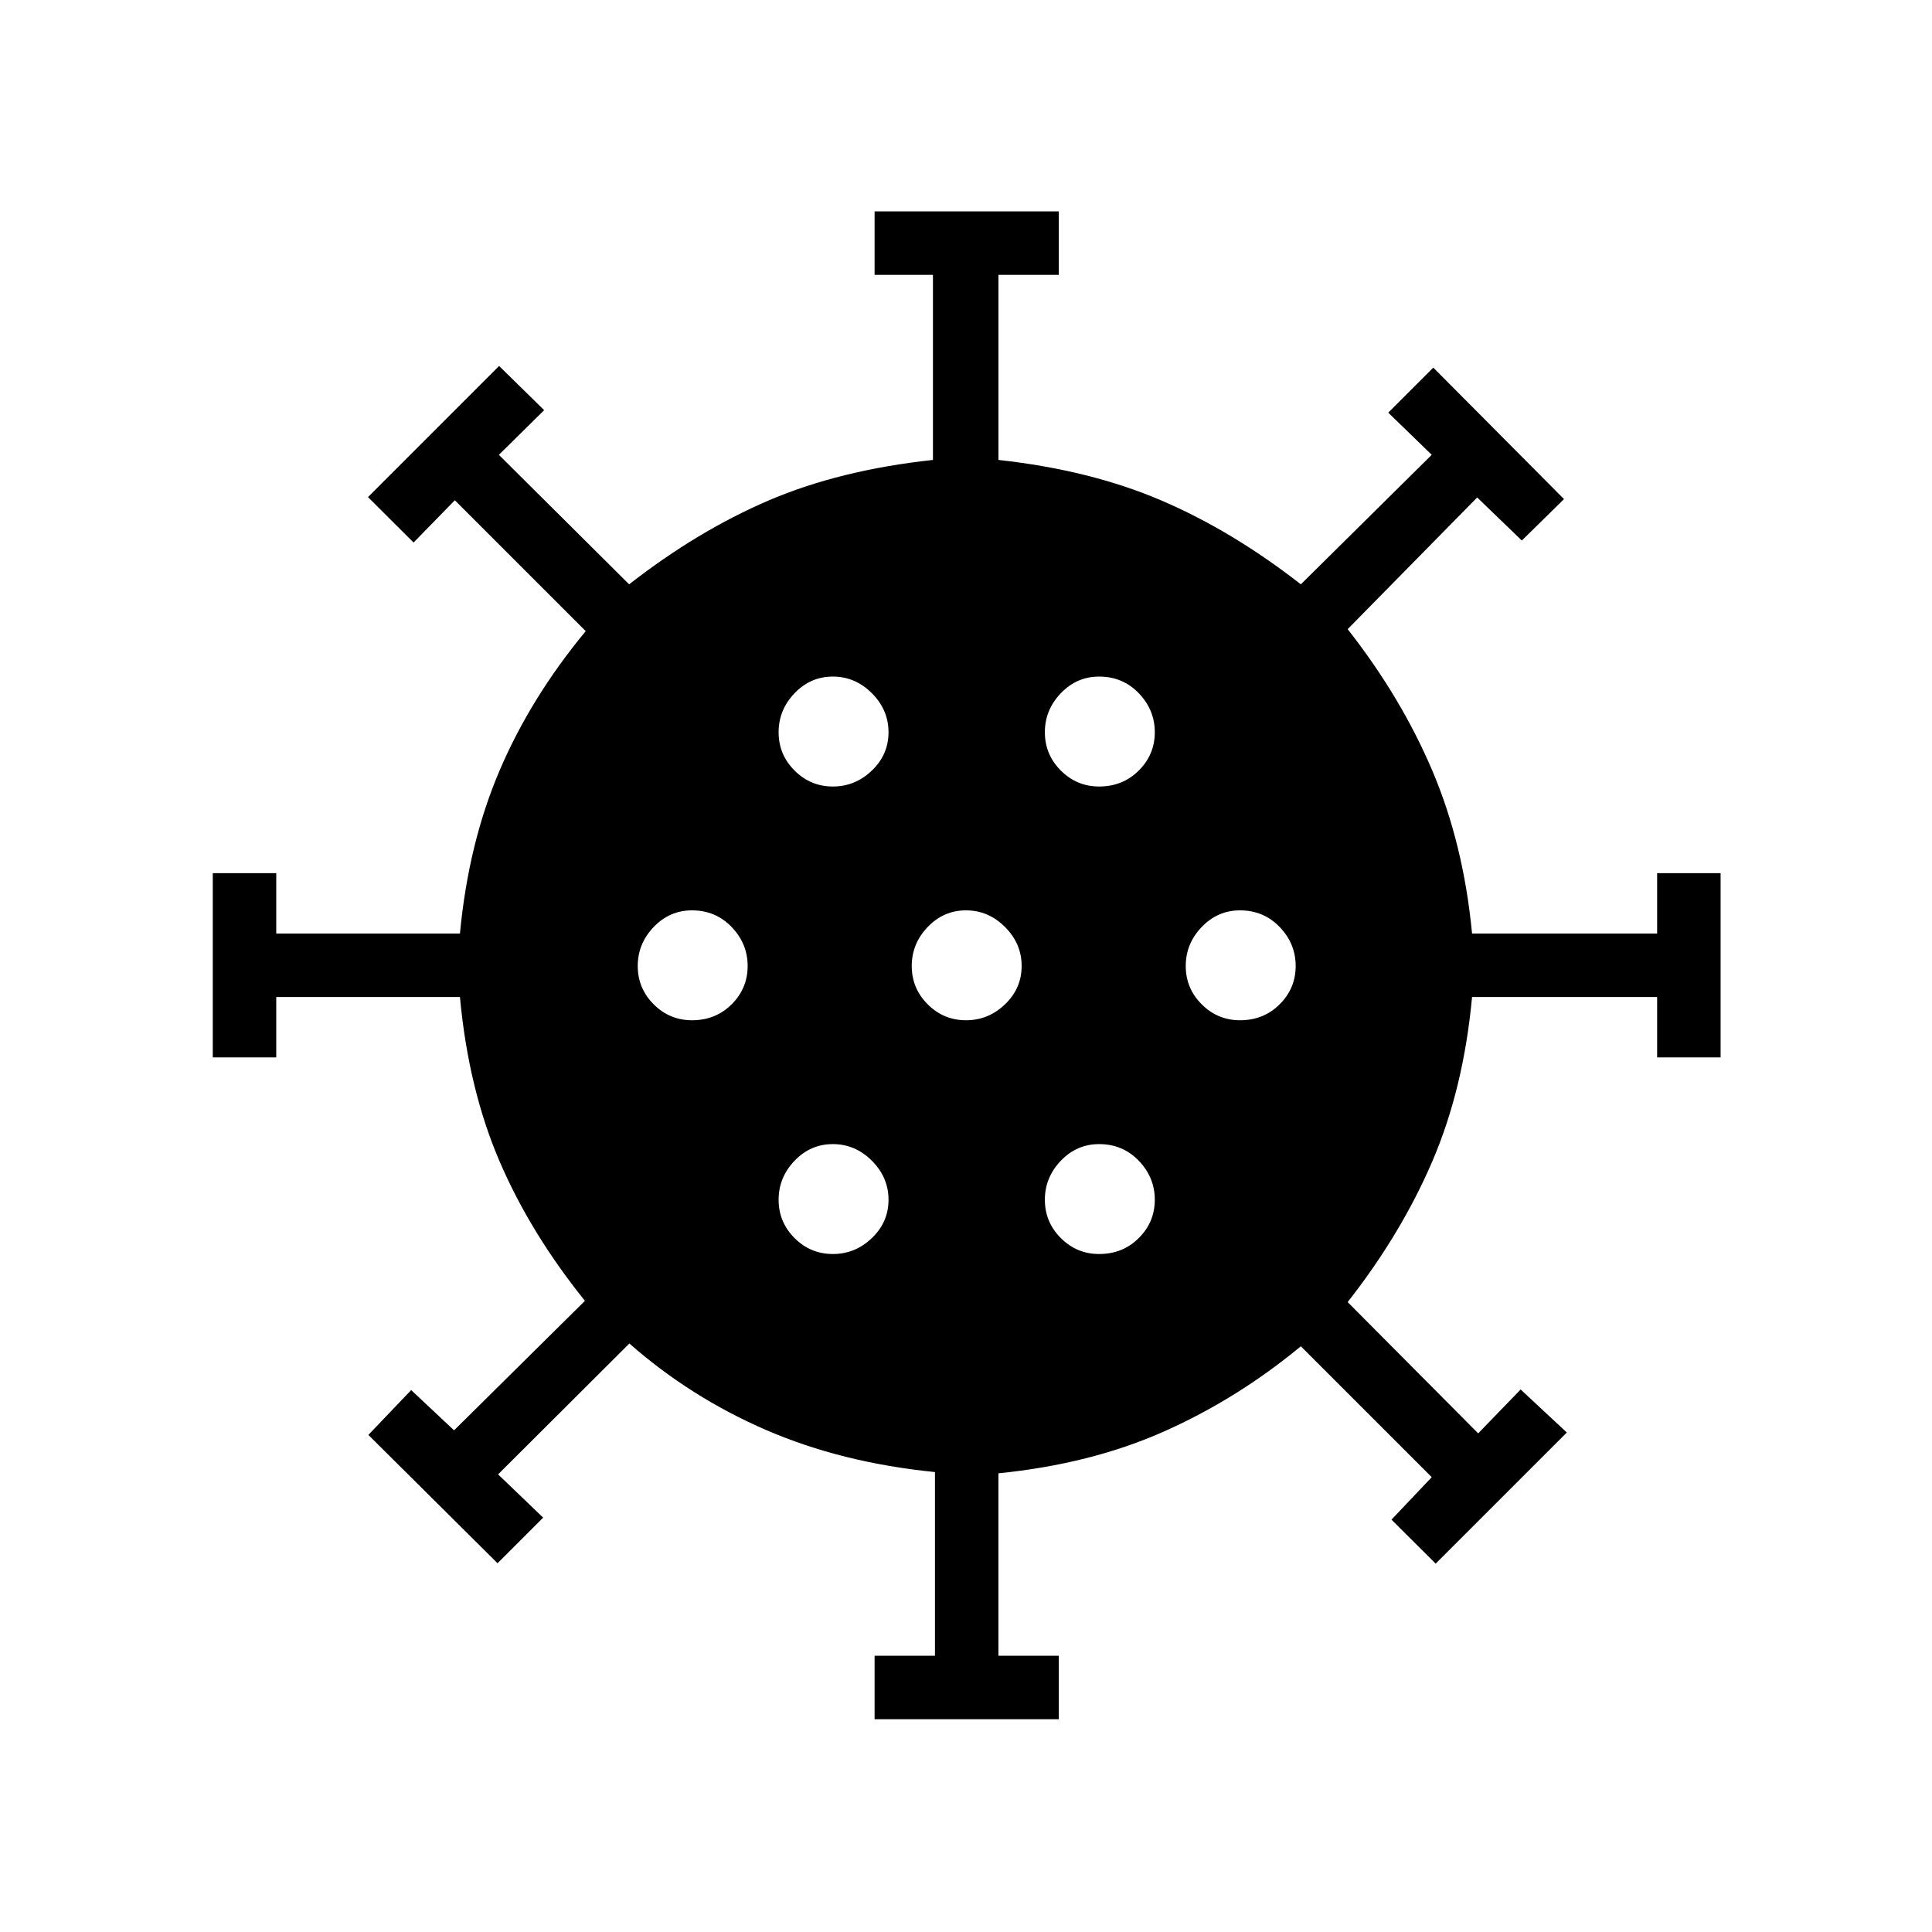 <svg xmlns="http://www.w3.org/2000/svg" height="48" viewBox="0 -960 960 960" width="48"><path d="M434.58-105.73v-31.54h30v-91.27q-46.27-4.62-83.87-20.88-37.59-16.27-67.98-43l-65.23 65.03 22.39 21.5-22.66 22.66L183.04-247l21.27-22.27 21.31 20 65.03-64.35q-27.26-33.88-42.57-69.67-15.31-35.79-19.54-81.29h-91.27v30h-31.54v-91.54h31.54v30h91.27q4.23-44.8 19.73-81.07 15.5-36.27 42.77-69.19L226-711.42l-20.5 21L182.85-713 248-778.15l22.39 21.96-22.5 22.19 64.73 64.35q34.07-26.58 69.38-41.7 35.31-15.11 81.58-20.11v-91.96h-29v-31.54h91.54v31.54h-30v91.96q45.57 5 80.88 20.11 35.31 15.12 69.38 41.7L711.42-734l-21.61-20.96 22.38-22.38L777.15-712l-20.96 20.58L734-712.81l-64.35 65.43q26.58 33.88 42.08 70.36t19.73 80.9h91.96v-30h31.54v91.54h-31.54v-30h-91.96q-4.23 45.5-19.73 81.6-15.5 36.09-42.08 69.98l64.85 65.23 21.11-21.81 22.93 21.39-65.16 65.15-21.96-21.85 20-21.11-65.04-65.04q-31.57 26.12-67.94 42.31-36.36 16.19-82.32 20.81v90.65h30v31.54h-91.54Zm-20.73-231.16q11.11 0 19.38-7.92t8.27-19.04q0-11.11-8.27-19.38t-19.38-8.27q-11.12 0-19.04 8.27t-7.92 19.38q0 11.12 7.92 19.04t19.04 7.92Zm132.3 0q11.73 0 19.7-7.92 7.96-7.92 7.96-19.04 0-11.11-7.96-19.38-7.97-8.27-19.7-8.27-11.11 0-19.03 8.27-7.93 8.27-7.93 19.38 0 11.12 7.93 19.04 7.92 7.92 19.03 7.92Zm-202.3-116.15q11.73 0 19.69-7.92 7.96-7.92 7.96-19.04t-7.96-19.38q-7.96-8.27-19.69-8.27-11.12 0-19.04 8.27-7.92 8.26-7.92 19.38t7.92 19.04q7.92 7.92 19.04 7.92Zm136.15 0q11.12 0 19.38-7.92 8.27-7.92 8.27-19.04t-8.27-19.38q-8.26-8.27-19.38-8.27t-19.04 8.27q-7.92 8.26-7.92 19.38t7.92 19.04q7.92 7.92 19.04 7.92Zm136.15 0q11.73 0 19.7-7.92 7.96-7.92 7.96-19.04t-7.96-19.38q-7.97-8.27-19.7-8.27-11.11 0-19.03 8.27-7.93 8.26-7.93 19.38t7.93 19.04q7.92 7.92 19.03 7.92Zm-202.3-116.15q11.11 0 19.38-7.93 8.27-7.92 8.27-19.03 0-11.12-8.27-19.39-8.27-8.27-19.38-8.27-11.12 0-19.04 8.27t-7.92 19.39q0 11.11 7.92 19.03 7.92 7.93 19.04 7.93Zm132.3 0q11.73 0 19.7-7.93 7.96-7.92 7.96-19.03 0-11.12-7.96-19.39-7.97-8.27-19.7-8.27-11.11 0-19.03 8.27-7.93 8.27-7.93 19.39 0 11.11 7.93 19.03 7.92 7.93 19.03 7.93Z"/></svg>